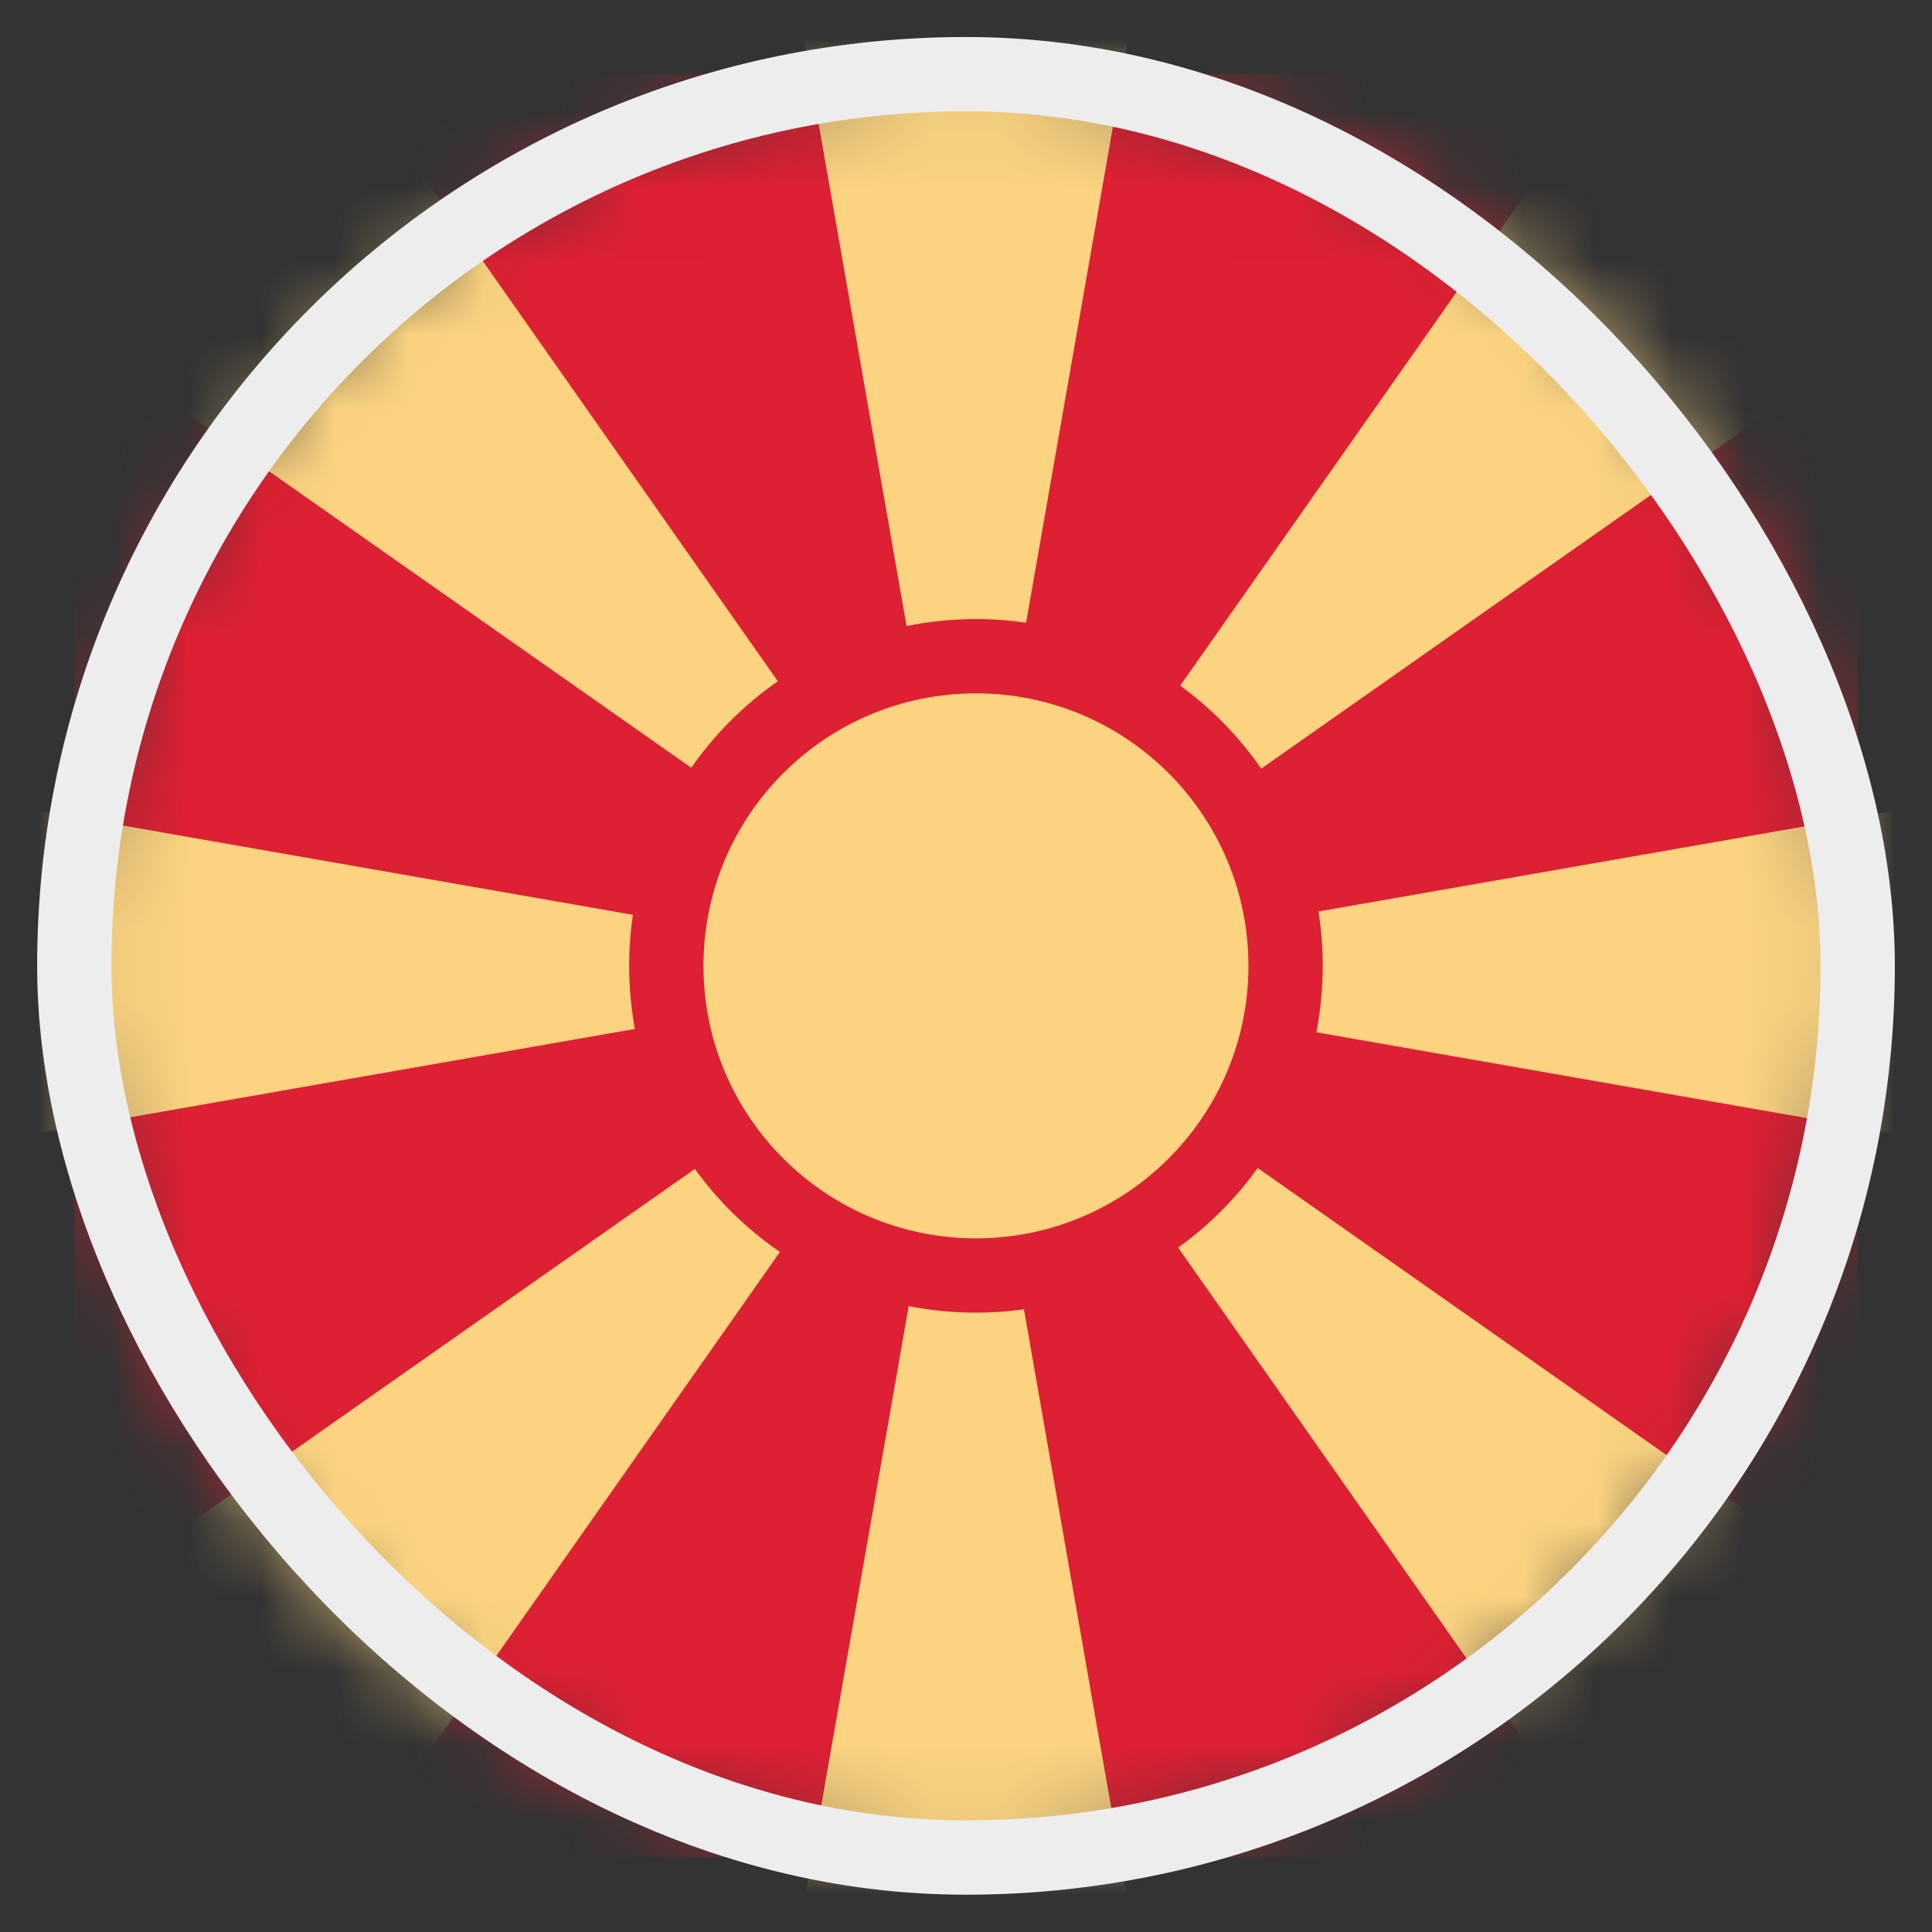 <svg width="26" height="26" viewBox="0 0 26 26" fill="none" xmlns="http://www.w3.org/2000/svg">
<rect x="0" y="0" width="26" height="26" fill="#333333" stroke="none"/>
<mask id="mask0_4812_146327" style="mask-type:alpha" maskUnits="userSpaceOnUse" x="1" y="0" width="24" height="25">
<circle cx="13" cy="12.998" r="12" fill="#D9D9D9"/>
</mask>
<g mask="url(#mask0_4812_146327)">
<rect x="1" y="0.998" width="24" height="24" fill="#DD2033"/>
<path d="M9.303 10.332C9.62 9.878 10.014 9.484 10.468 9.168L5.434 1.998L2.134 5.298L9.303 10.332Z" fill="#FBD381"/>
<path d="M12.2 8.425C12.502 8.364 12.814 8.331 13.134 8.331C13.363 8.331 13.589 8.348 13.809 8.38L15.334 -0.335H10.667L12.2 8.425Z" fill="#FBD381"/>
<path d="M16.973 10.344C16.674 9.913 16.306 9.535 15.883 9.227L21.055 1.861L24.354 5.161L16.973 10.344Z" fill="#FBD381"/>
<path d="M17.744 12.266C17.781 12.505 17.801 12.749 17.801 12.998C17.801 13.304 17.771 13.603 17.715 13.892L26.417 15.415V10.748L17.744 12.266Z" fill="#FBD381"/>
<path d="M15.855 16.79C16.267 16.494 16.629 16.131 16.926 15.719L24.408 20.972L21.108 24.272L15.855 16.79Z" fill="#FBD381"/>
<path d="M13.78 17.62C13.569 17.65 13.353 17.665 13.134 17.665C12.824 17.665 12.521 17.635 12.229 17.577L10.667 26.498H15.334L13.78 17.62Z" fill="#FBD381"/>
<path d="M10.496 16.848C10.053 16.544 9.665 16.166 9.351 15.731L2.08 20.835L5.38 24.135L10.496 16.848Z" fill="#FBD381"/>
<path d="M8.544 13.847L-0.416 15.415V10.748L8.517 12.311C8.484 12.536 8.467 12.765 8.467 12.998C8.467 13.288 8.494 13.572 8.544 13.847Z" fill="#FBD381"/>
<path d="M16.801 12.998C16.801 15.023 15.159 16.665 13.134 16.665C11.109 16.665 9.467 15.023 9.467 12.998C9.467 10.973 11.109 9.331 13.134 9.331C15.159 9.331 16.801 10.973 16.801 12.998Z" fill="#FBD381"/>
</g>
<rect x="1" y="0.998" width="24" height="24" rx="12" stroke="#EDEDED"/>
</svg>
